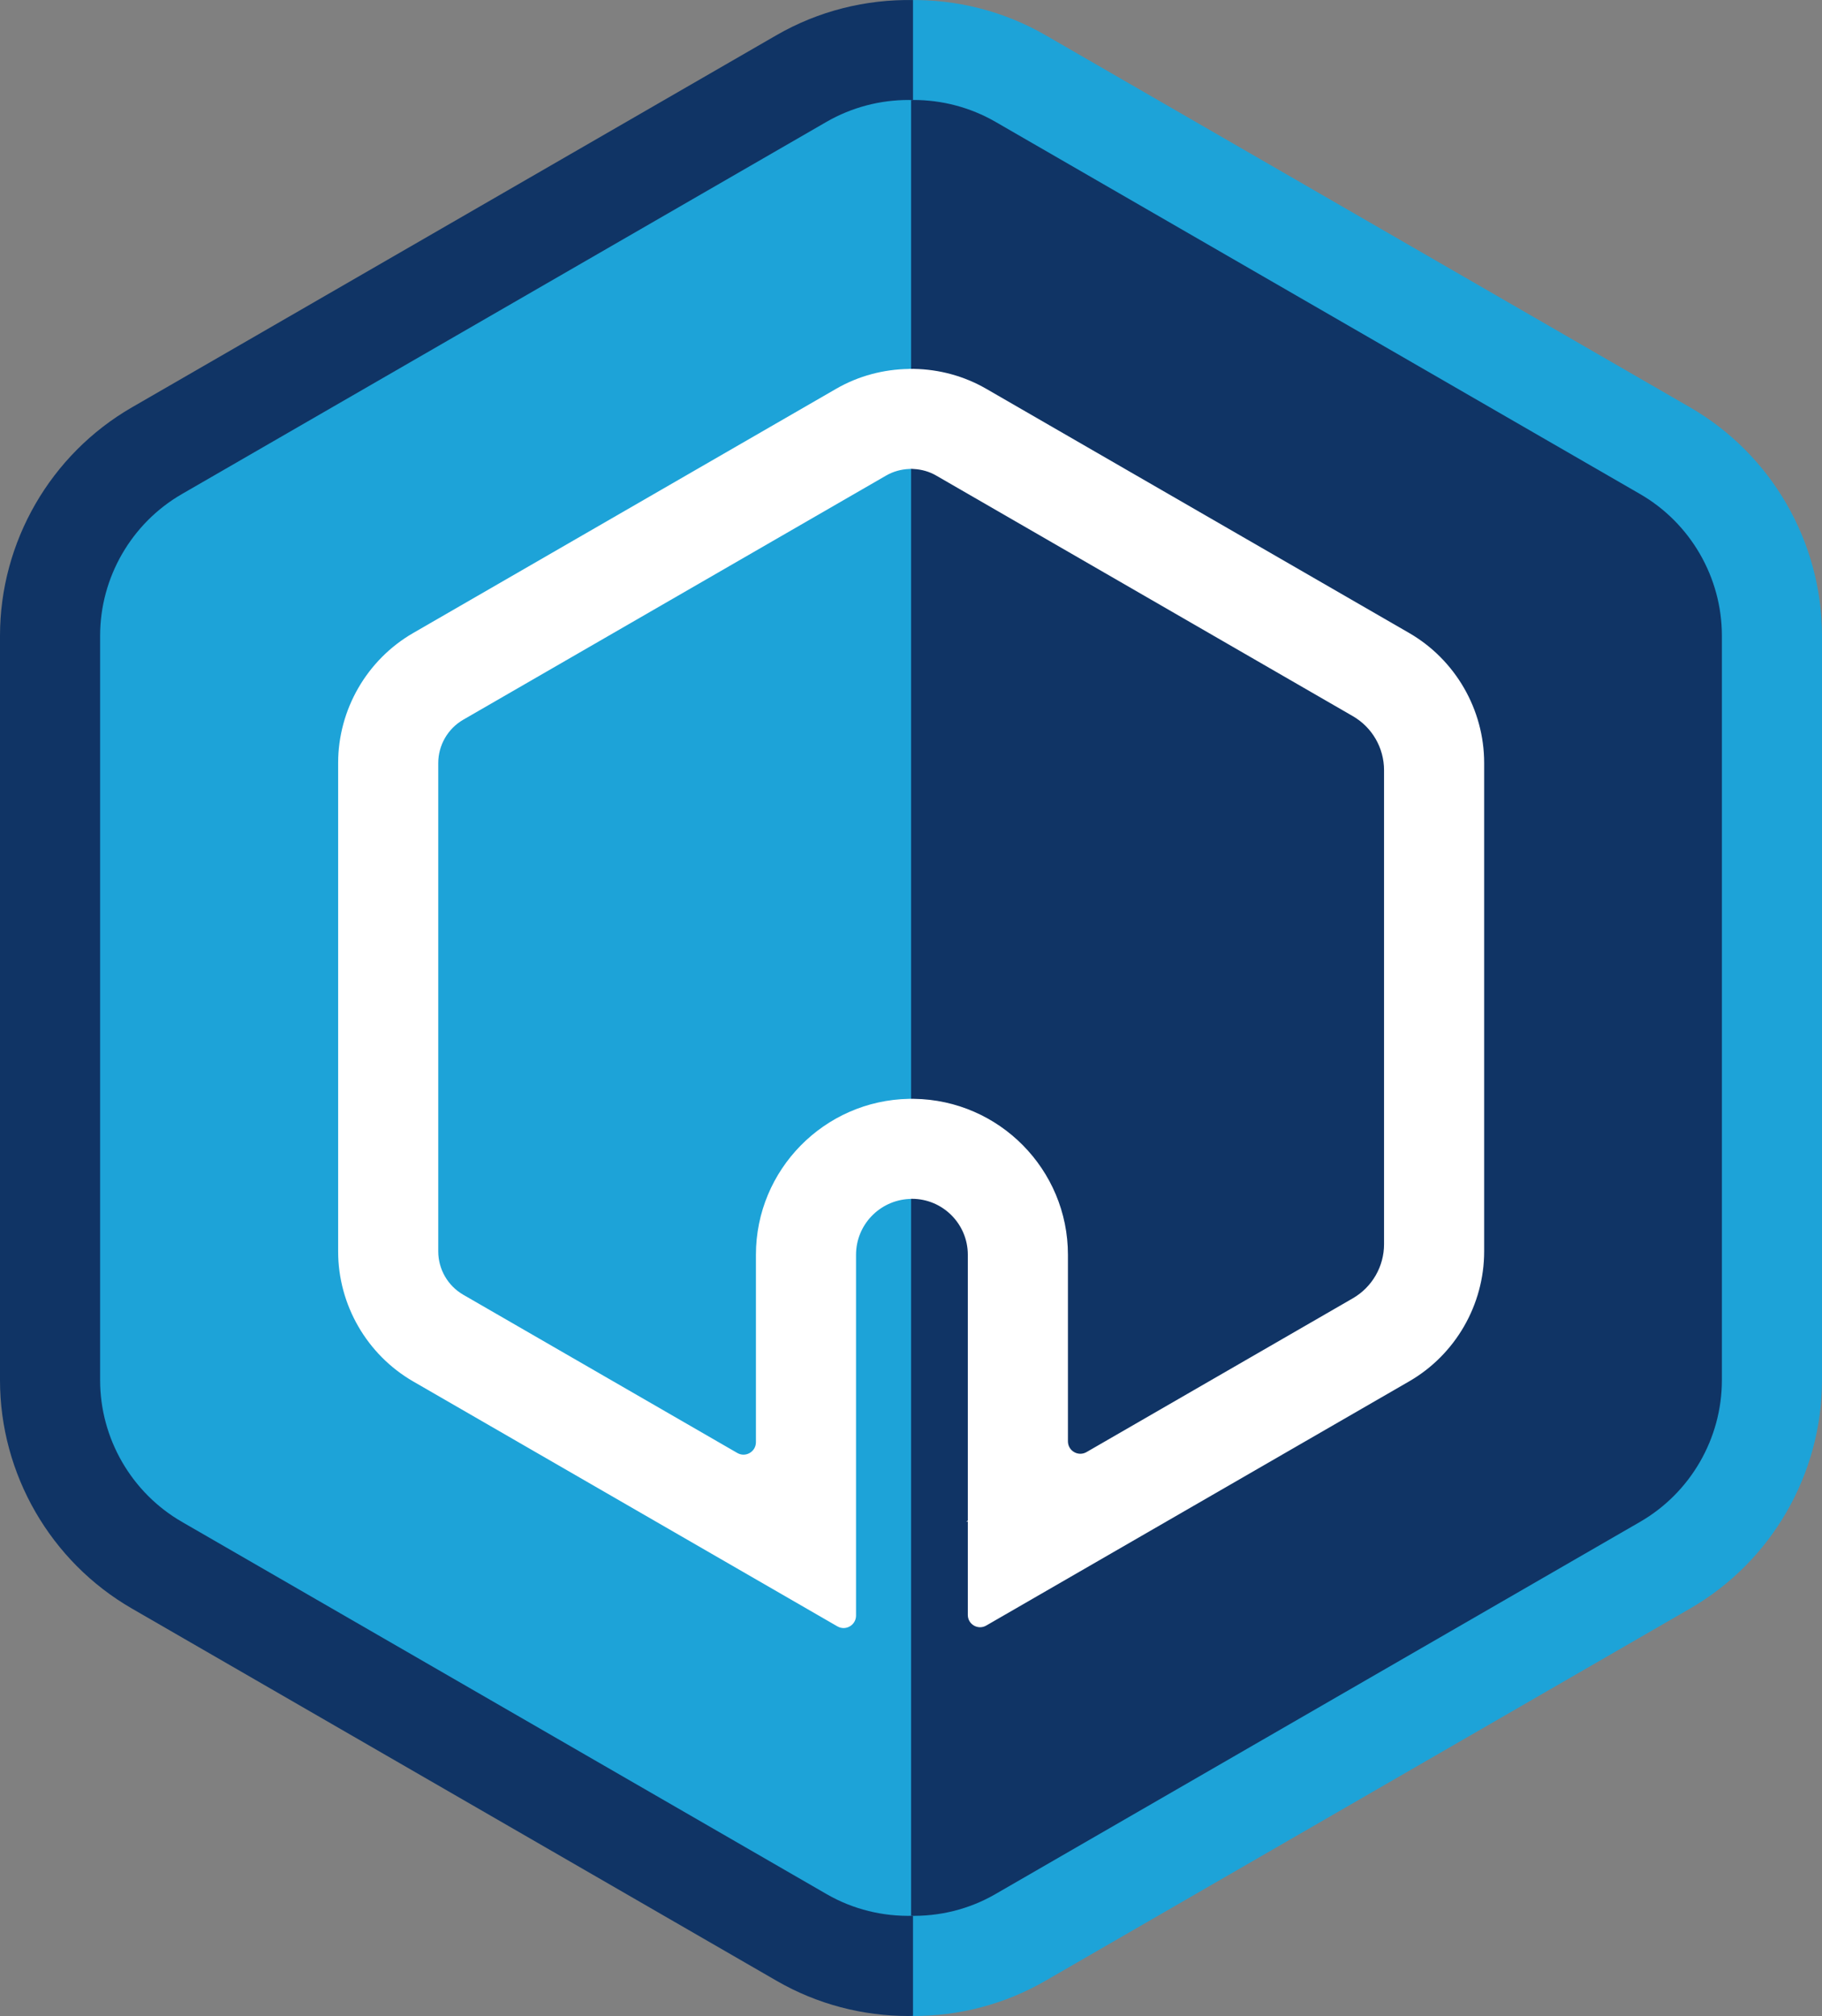<svg xmlns="http://www.w3.org/2000/svg" xmlns:xlink="http://www.w3.org/1999/xlink" version="1.1" id="Layer_1" x="0px" y="0px" style="enable-background:new 0 0 1920 1080;" xml:space="preserve" viewBox="778.01 338.71 363.98 402.71">
<rect x="778.01" y="338.71" width="363.98" height="402.71" fill="#808080" stroke="none"/>
<style type="text/css">
	.st0{fill:#00FFFF;}
	.st1{fill:#103465;}
	.st2{fill:#1DA3D8;}
	.st3{fill:none;stroke:#FFFFFF;stroke-width:10;stroke-miterlimit:10;}
	.st4{fill:none;stroke:#103465;stroke-width:20;stroke-linecap:round;stroke-miterlimit:10;}
	.st5{fill:none;}
	.st6{fill:#FFFFFF;}
</style>
<g>
	<g>
		<polygon class="st0" points="961.02,731.46 961.3,731.3 961.02,731.15   "/>
		<polygon class="st1" points="1129.99,449.83 1108.65,428.75 959.6,345.01 959.6,731.13 1121.23,640.32   "/>
		<polygon class="st0" points="961.02,344.68 961.02,345.01 961.31,344.84   "/>
		<polygon class="st0" points="961.6,731.46 961.6,731.13 961.3,731.3   "/>
		<polygon class="st2" points="810.97,428.75 789.63,449.83 788.39,640.32 960.02,731.15 960.02,345.01   "/>
		<polygon class="st0" points="961.6,344.68 961.31,344.84 961.6,345.01   "/>
	</g>
	<path class="st3" d="M959.6,731.13"/>
	<path class="st4" d="M977.4,438.67"/>
	<path class="st3" d="M1110.65,651.39"/>
	<path class="st3" d="M1110.65,651.39"/>
	<g>
		<path class="st5" d="M976.86,717.08l128.79-74.36c10.08-5.82,16.34-16.66,16.34-28.3V465.71c0-11.64-6.26-22.48-16.34-28.3    l-128.79-74.36c-5.04-2.91-10.69-4.36-16.34-4.36c-0.31,0-0.61,0.02-0.92,0.03v362.7C965.56,721.58,971.55,720.15,976.86,717.08z"/>
		<path class="st2" d="M1115.65,420.09l-128.79-74.36c-8.4-4.85-17.85-7.17-27.26-7.01v19.99c0.31-0.01,0.61-0.03,0.92-0.03    c5.65,0,11.3,1.46,16.34,4.36l128.79,74.36c10.08,5.82,16.34,16.66,16.34,28.3v148.71c0,11.64-6.26,22.48-16.34,28.3    l-128.79,74.36c-5.31,3.07-11.3,4.5-17.26,4.33v19.99c0.31,0.01,0.61,0.03,0.92,0.03c9.11,0,18.22-2.34,26.34-7.04l128.79-74.36    c16.25-9.38,26.34-26.86,26.34-45.62V465.71C1141.99,446.95,1131.9,429.47,1115.65,420.09z"/>
	</g>
	<g>
		<path class="st5" d="M943.14,717.08l-128.79-74.36c-10.08-5.82-16.34-16.66-16.34-28.3V465.71c0-11.64,6.26-22.48,16.34-28.3    l128.79-74.36c5.04-2.91,10.69-4.36,16.34-4.36c0.31,0,0.61,0.02,0.92,0.03v362.7C954.44,721.58,948.45,720.15,943.14,717.08z"/>
		<path class="st1" d="M804.35,420.09l128.79-74.36c8.4-4.85,17.85-7.17,27.26-7.01v19.99c-0.31-0.01-0.61-0.03-0.92-0.03    c-5.65,0-11.3,1.46-16.34,4.36l-128.79,74.36c-10.08,5.82-16.34,16.66-16.34,28.3v148.71c0,11.64,6.26,22.48,16.34,28.3    l128.79,74.36c5.31,3.07,11.3,4.5,17.26,4.33v19.99c-0.31,0.01-0.61,0.03-0.92,0.03c-9.11,0-18.22-2.34-26.34-7.04l-128.79-74.36    c-16.25-9.38-26.34-26.86-26.34-45.62V465.71C778.01,446.95,788.1,429.47,804.35,420.09z"/>
	</g>
	<g>
		<path class="st5" d="M971.34,589.35c0-6.16-5.01-11.17-11.17-11.17c-0.19,0-0.38,0.02-0.57,0.03l0,0    c-5.89,0.3-10.59,5.17-10.59,11.14"/>
		<path class="st5" d="M1048.28,481.76l-83.26-48.07c-1.37-0.79-2.88-1.21-4.41-1.3l0,0c-0.19-0.01-0.39-0.04-0.58-0.04    c-0.14,0-0.28,0.02-0.42,0.03l0,0c-1.59,0.07-3.16,0.49-4.57,1.31l-84.49,48.78c-3.08,1.78-4.99,5.09-4.99,8.65v97.56    c0,3.56,1.91,6.87,4.99,8.65l54.79,31.63c1.64,0.95,3.69-0.24,3.69-2.13v-37.48c0-16.99,13.67-30.84,30.59-31.15l0,0    c0.19,0,0.38-0.01,0.57-0.01c0.14,0,0.28,0.01,0.43,0.01l0,0c16.99,0.23,30.74,14.11,30.74,31.15v37.3c0,1.89,2.05,3.08,3.69,2.13    l53.25-30.74c3.85-2.22,6.22-6.33,6.22-10.77v-94.73C1054.5,488.09,1052.13,483.98,1048.28,481.76z"/>
		<g>
			<path class="st6" d="M1059.51,465.15l-84.49-48.78c-4.45-2.57-9.42-3.88-14.41-3.97v-0.01c-0.14,0-0.28,0.01-0.42,0.01     c-0.19,0-0.39-0.01-0.58-0.01v0.02c-5.04,0.07-10.07,1.37-14.57,3.97l-84.49,48.78c-9.25,5.34-14.99,15.29-14.99,25.97v97.56     c0,10.68,5.75,20.63,14.99,25.97l84.49,48.78c0.1,0.06,0.2,0.11,0.3,0.17c1.65,0.92,3.68-0.29,3.68-2.18v-18.79v-53.29     c0-5.96,4.7-10.83,10.59-11.14c0.19-0.01,0.38-0.03,0.57-0.03c6.16,0,11.17,5.01,11.17,11.17v53.11l-0.31,0.18h0.31v18.67     c0,1.88,2.04,3.06,3.67,2.12v0l84.49-48.78c9.25-5.34,14.99-15.29,14.99-25.97v-97.56     C1074.5,480.44,1068.75,470.49,1059.51,465.15z M1054.5,587.25c0,4.45-2.38,8.57-6.23,10.8l-53.2,30.72     c-1.66,0.96-3.72-0.24-3.72-2.15v-37.26c0-17.04-13.75-30.92-30.74-31.15c-0.14,0-0.28-0.01-0.43-0.01     c-0.19,0-0.38,0.01-0.57,0.01c-16.92,0.31-30.59,14.16-30.59,31.15v37.44c0,1.91-2.07,3.11-3.72,2.15l-54.75-31.61     c-3.08-1.78-4.99-5.09-4.99-8.65v-97.56c0-3.56,1.91-6.87,4.99-8.65l84.49-48.78c1.42-0.82,2.99-1.24,4.57-1.31     c0.14-0.01,0.28-0.03,0.42-0.03c0.19,0,0.39,0.03,0.58,0.04c1.53,0.09,3.05,0.51,4.41,1.3l83.25,48.07     c3.86,2.23,6.23,6.34,6.23,10.8V587.25z"/>
		</g>
	</g>
</g>
</svg>